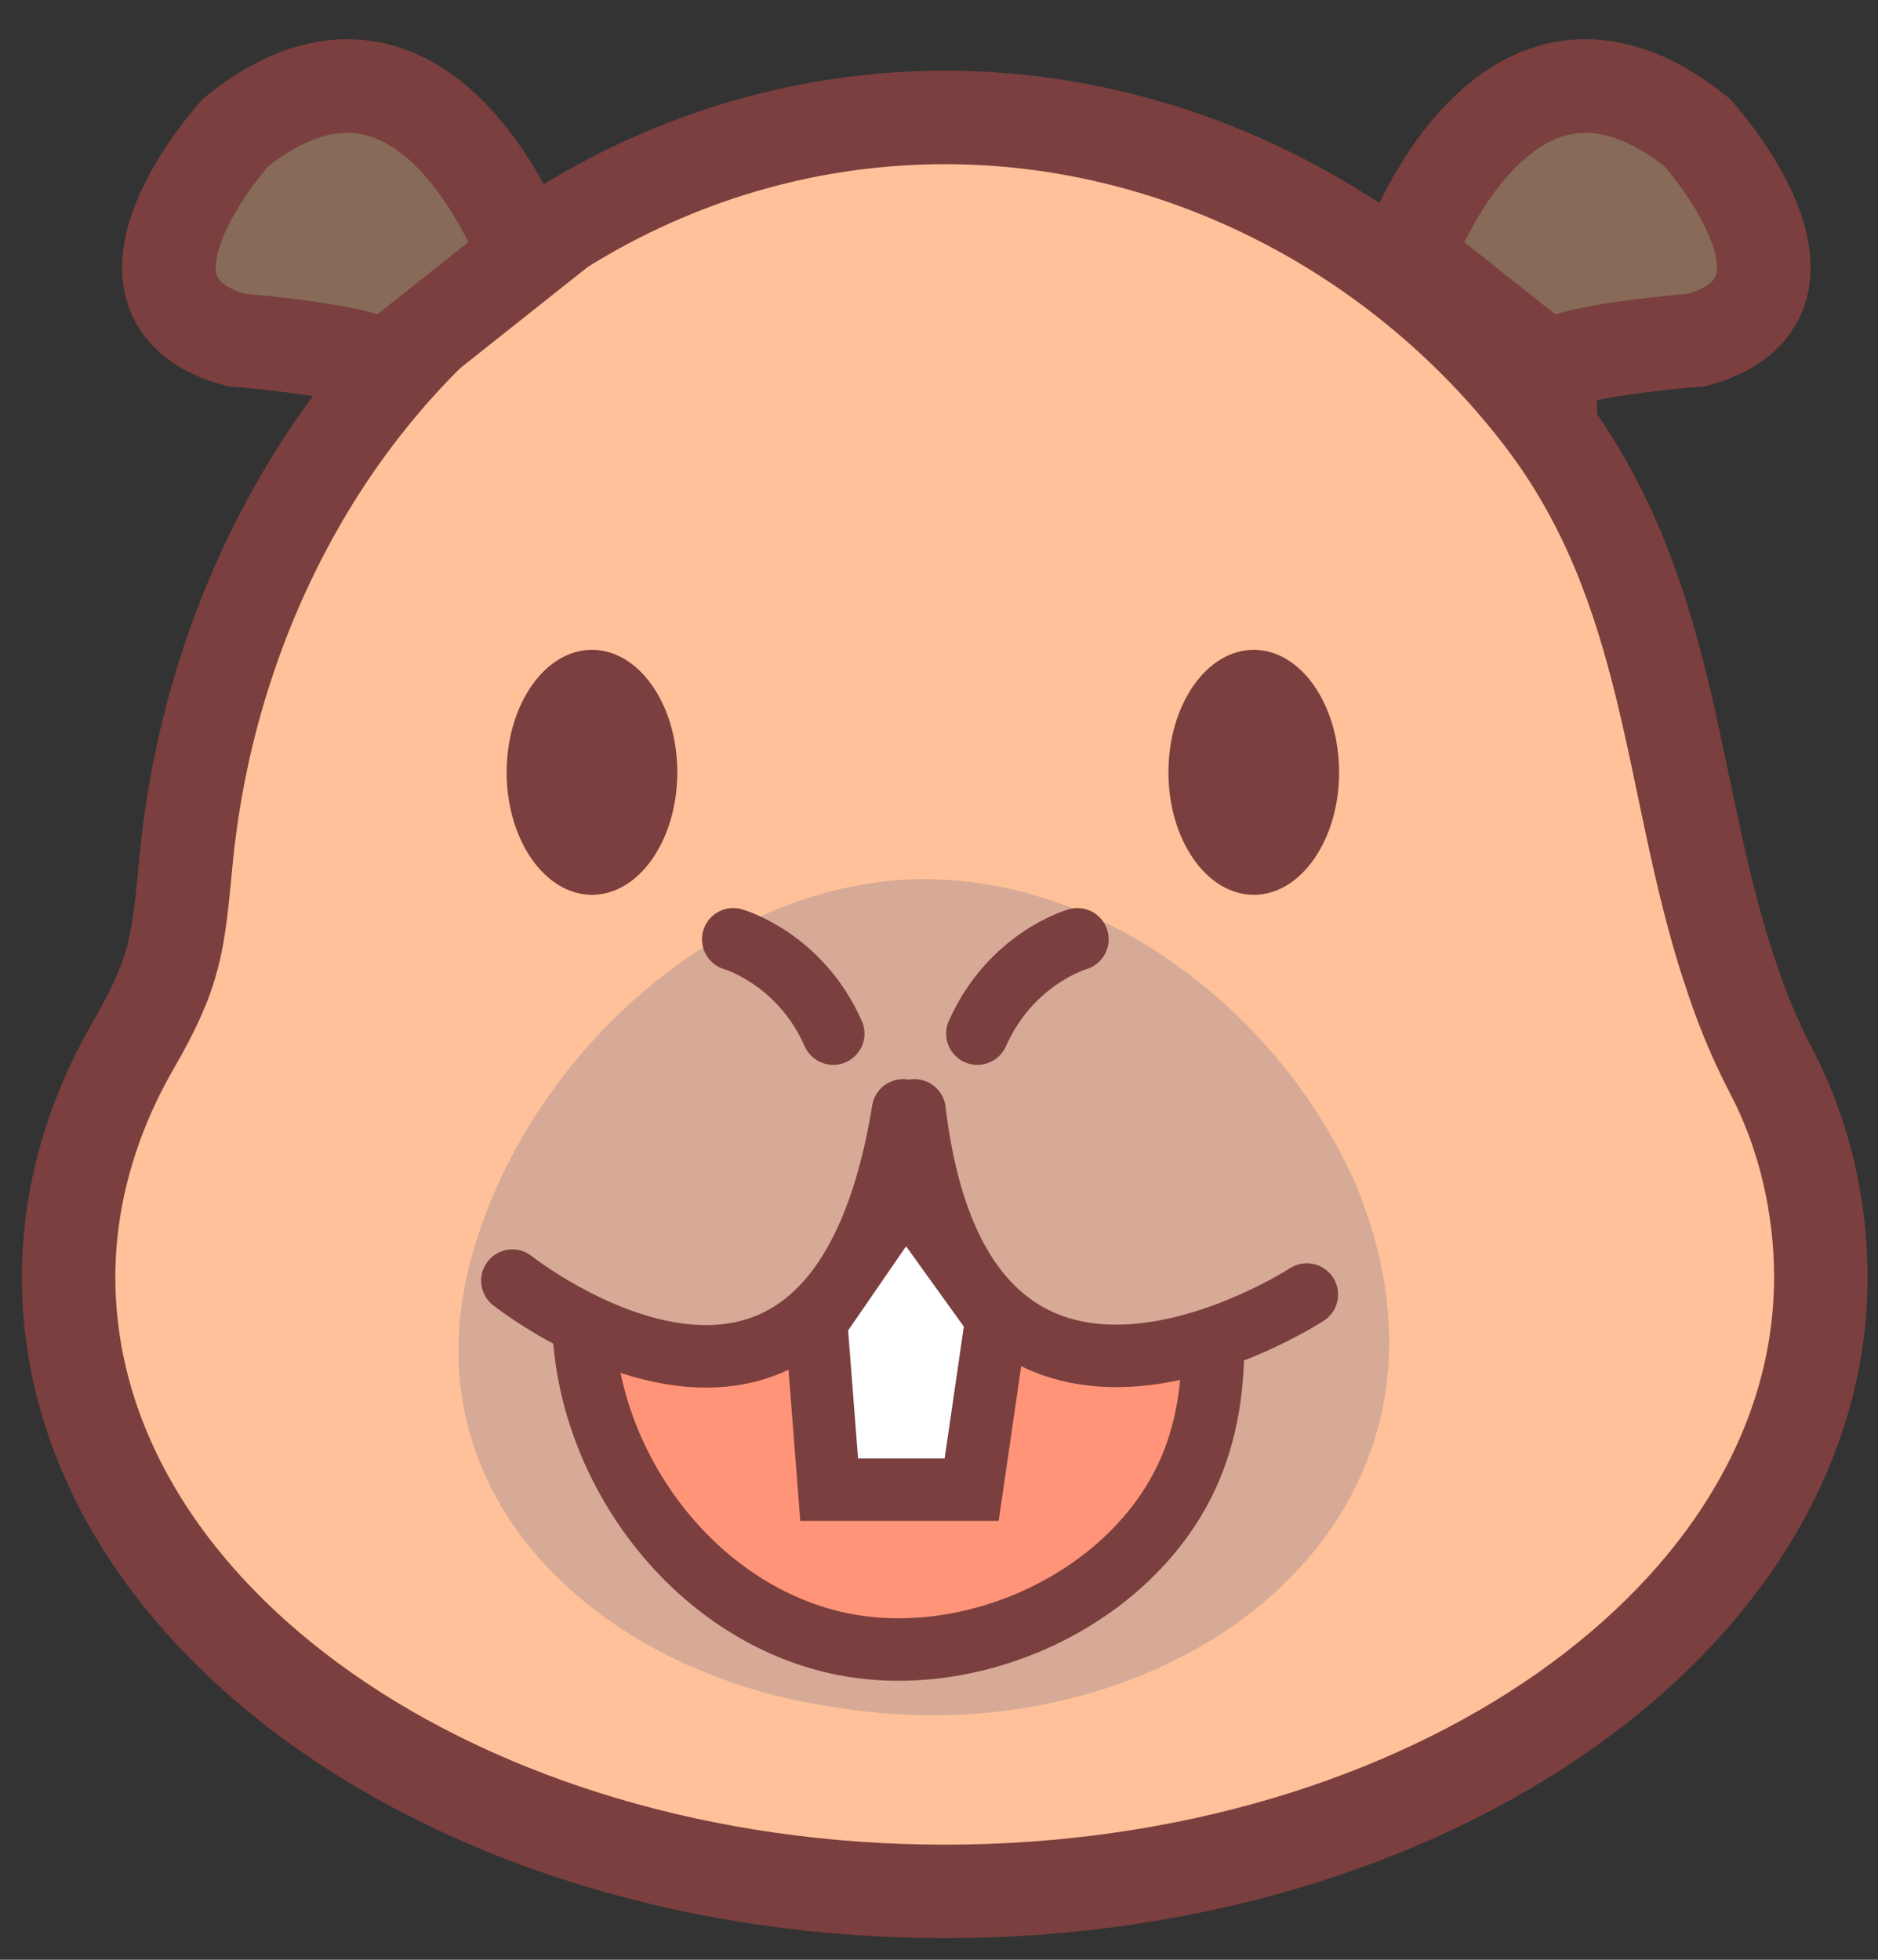 <svg width="46" height="48" viewBox="0 0 46 48" fill="none" xmlns="http://www.w3.org/2000/svg">
<rect x="0" y="0" width="46" height="48" fill="#333333" stroke="none"/>
<path d="M42.33 23.676C40.87 19.196 40.97 14.426 37.78 10.246C34.31 5.706 28.89 2.876 23.15 2.876C16.67 2.876 10.85 6.436 7.54 11.946C5.88 14.706 4.87 17.846 4.56 21.046C4.36 23.136 4.31 23.796 3.25 25.626C2.26 27.346 1.68 29.286 1.68 31.276C1.68 39.586 11.29 46.326 23.14 46.326C34.99 46.326 44.6 39.586 44.6 31.276C44.6 29.576 44.2 27.796 43.41 26.286C42.96 25.426 42.61 24.556 42.33 23.666V23.676Z" fill="#FFC199" stroke="#7A3F3E" stroke-width="2.29" stroke-linecap="round" stroke-linejoin="round"/>
<g style="mix-blend-mode:multiply" opacity="0.3">
<path d="M33.21 29.016C36.65 37.316 28.62 43.206 20.41 41.806C14.94 41.026 10.21 36.966 11.42 31.326C12.48 26.486 17.07 21.756 22.33 21.536C27.09 21.396 31.39 24.906 33.19 28.966L33.21 29.006V29.016Z" fill="#75778F"/>
</g>
<path d="M17.96 23.006C17.96 23.006 19.59 23.466 20.41 25.316" stroke="#7A3F3E" stroke-width="1.53" stroke-miterlimit="10" stroke-linecap="round"/>
<path d="M26.39 23.006C26.39 23.006 24.76 23.466 23.94 25.316" stroke="#7A3F3E" stroke-width="1.53" stroke-miterlimit="10" stroke-linecap="round"/>
<path d="M12.87 6.276C12.87 6.276 10.47 -0.524 5.77 3.246C5.77 3.246 2.1 7.296 5.77 8.326C5.77 8.326 9.35 8.606 9.35 9.076L12.88 6.276H12.87Z" fill="#A3836F" stroke="#7A3F3E" stroke-width="2.29" stroke-miterlimit="10" stroke-linecap="round"/>
<path d="M13.04 6.426C13.04 6.426 10.49 -0.804 5.49 3.206C5.49 3.206 1.59 7.506 5.49 8.606C5.49 8.606 9.29 8.906 9.29 9.406L13.04 6.426Z" fill="#876A58"/>
<path d="M12.87 6.276C12.87 6.276 10.47 -0.524 5.77 3.246C5.77 3.246 2.1 7.296 5.77 8.326C5.77 8.326 9.35 8.606 9.35 9.076L12.88 6.276H12.87Z" stroke="#7A3F3E" stroke-width="2.29" stroke-miterlimit="10" stroke-linecap="round"/>
<path d="M34.47 6.276C34.47 6.276 36.87 -0.524 41.57 3.246C41.57 3.246 45.24 7.296 41.57 8.326C41.57 8.326 37.99 8.606 37.99 9.076L34.46 6.276H34.47Z" fill="#A3836F" stroke="#7A3F3E" stroke-width="2.29" stroke-miterlimit="10" stroke-linecap="round"/>
<path d="M34.3 6.426C34.3 6.426 36.85 -0.804 41.85 3.206C41.85 3.206 45.75 7.506 41.85 8.606C41.85 8.606 38.05 8.906 38.05 9.406L34.3 6.426Z" fill="#876A58"/>
<path d="M34.47 6.276C34.47 6.276 36.87 -0.524 41.57 3.246C41.57 3.246 45.24 7.296 41.57 8.326C41.57 8.326 37.99 8.606 37.99 9.076L34.46 6.276H34.47Z" stroke="#7A3F3E" stroke-width="2.29" stroke-miterlimit="10" stroke-linecap="round"/>
<path d="M14.5 21.916C15.654 21.916 16.59 20.573 16.59 18.916C16.59 17.259 15.654 15.916 14.5 15.916C13.346 15.916 12.41 17.259 12.41 18.916C12.41 20.573 13.346 21.916 14.5 21.916Z" fill="#7A3F3E"/>
<path d="M14.31 32.786C14.57 36.146 17.03 39.386 20.36 40.206C23.69 41.026 27.76 39.196 29.14 36.006C29.55 35.056 29.71 34.016 29.71 32.996" fill="#FF9478"/>
<path d="M14.31 32.786C14.57 36.146 17.03 39.386 20.36 40.206C23.69 41.026 27.76 39.196 29.14 36.006C29.55 35.056 29.71 34.016 29.71 32.996" stroke="#7A3F3E" stroke-width="1.53" stroke-miterlimit="10" stroke-linecap="round"/>
<path d="M30.71 21.916C31.864 21.916 32.8 20.573 32.8 18.916C32.8 17.259 31.864 15.916 30.71 15.916C29.556 15.916 28.62 17.259 28.62 18.916C28.62 20.573 29.556 21.916 30.71 21.916Z" fill="#7A3F3E"/>
<path d="M12.55 31.366C12.55 31.366 20.42 37.606 22.12 27.196" stroke="#7A3F3E" stroke-width="1.53" stroke-miterlimit="10" stroke-linecap="round"/>
<path d="M32.01 31.706C32.01 31.706 23.6 37.196 22.4 27.196" stroke="#7A3F3E" stroke-width="1.53" stroke-miterlimit="10" stroke-linecap="round"/>
<path d="M19.99 32.376L20.31 36.486H23.8L24.41 32.296L22.18 29.196L19.99 32.376Z" fill="white" stroke="#7A3F3E" stroke-width="1.53" stroke-miterlimit="10" stroke-linecap="round"/>
</svg>
